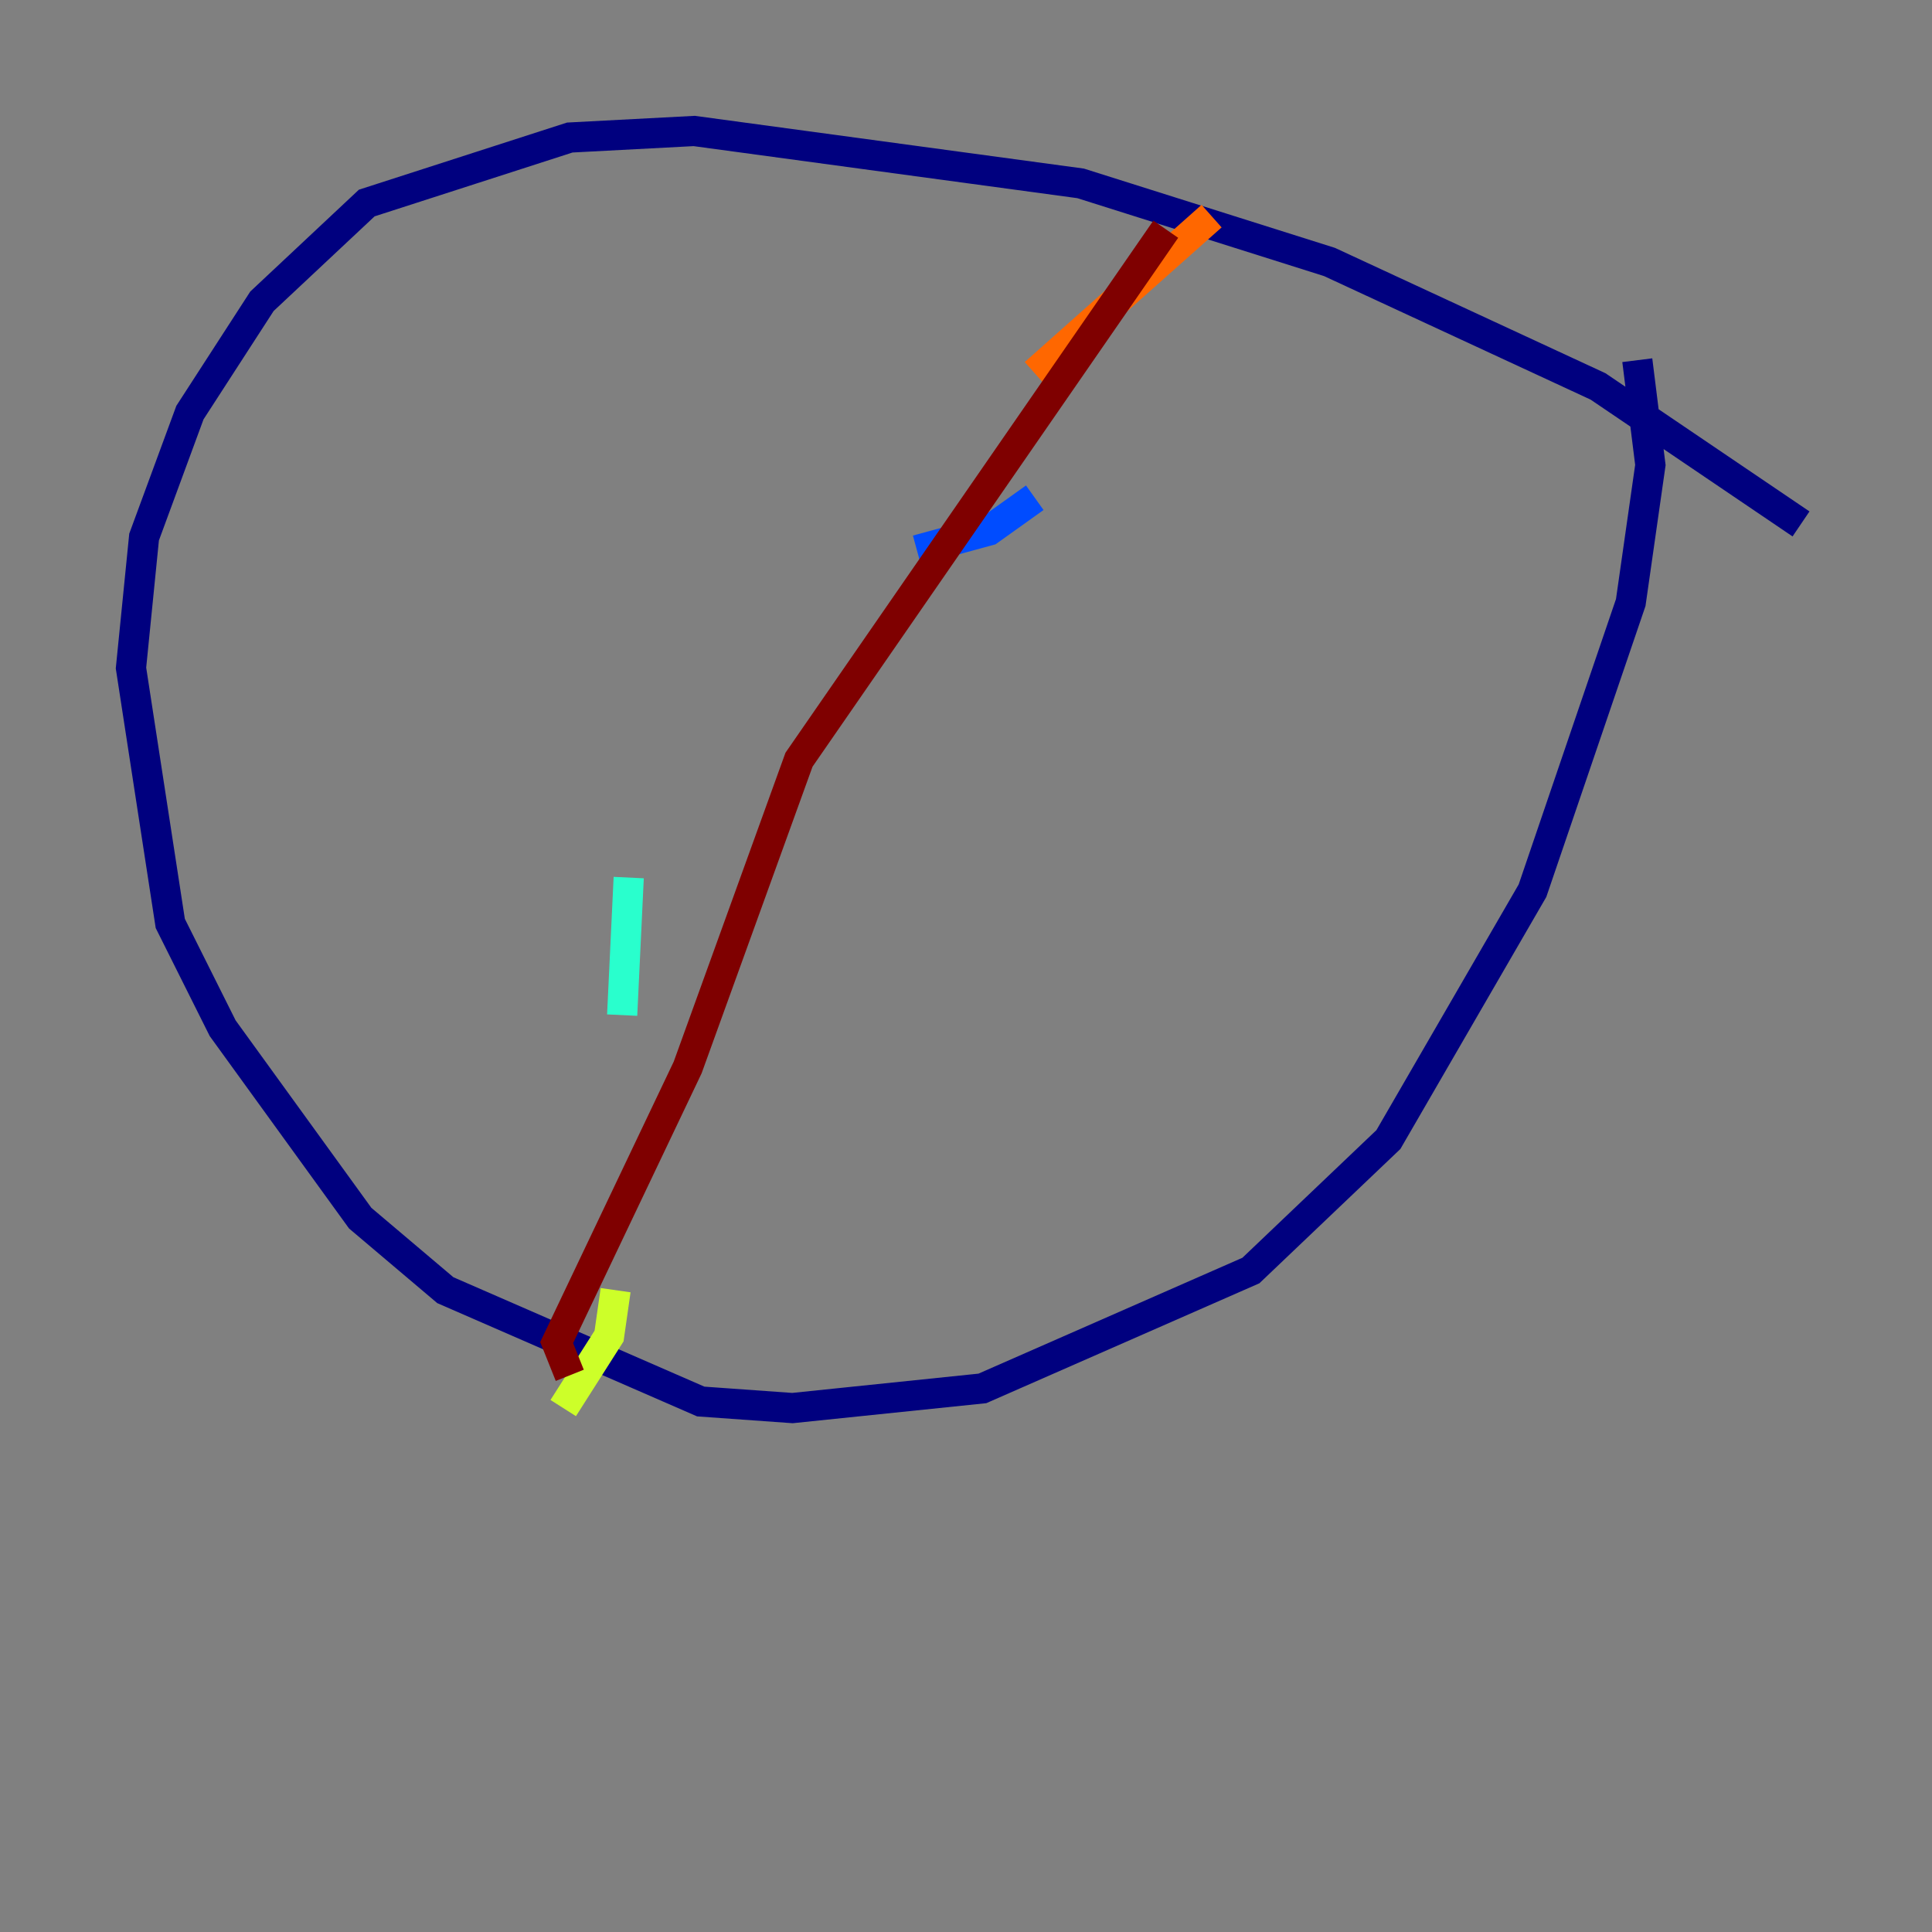 <?xml version="1.0" encoding="utf-8" ?>
<svg baseProfile="tiny" height="128" version="1.2" viewBox="0,0,128,128" width="128" xmlns="http://www.w3.org/2000/svg" xmlns:ev="http://www.w3.org/2001/xml-events" xmlns:xlink="http://www.w3.org/1999/xlink"><rect x="0" y="0" width="128" height="128" fill="#808080" stroke="none"/><defs /><polyline fill="none" points="119.322,34.712 105.871,25.6 88.081,17.356 71.593,12.149 45.993,8.678 37.749,9.112 24.298,13.451 17.356,19.959 12.583,27.336 9.546,35.58 8.678,44.258 11.281,61.18 14.752,68.122 23.864,80.705 29.505,85.478 46.427,92.854 52.502,93.288 65.085,91.986 82.875,84.176 91.986,75.498 101.532,59.01 108.041,39.919 109.342,30.807 108.475,23.864" stroke="#00007f" stroke-width="2" /><polyline fill="none" points="68.556,32.976 65.519,35.146 60.746,36.447" stroke="#004cff" stroke-width="2" /><polyline fill="none" points="41.654,58.142 41.22,67.254" stroke="#29ffcd" stroke-width="2" /><polyline fill="none" points="40.786,85.478 40.352,88.515 37.315,93.288" stroke="#cdff29" stroke-width="2" /><polyline fill="none" points="68.556,24.732 80.271,14.319" stroke="#ff6700" stroke-width="2" /><polyline fill="none" points="77.234,15.186 52.936,50.332 45.559,70.725 36.881,88.949 37.749,91.119" stroke="#7f0000" stroke-width="2" /></svg>